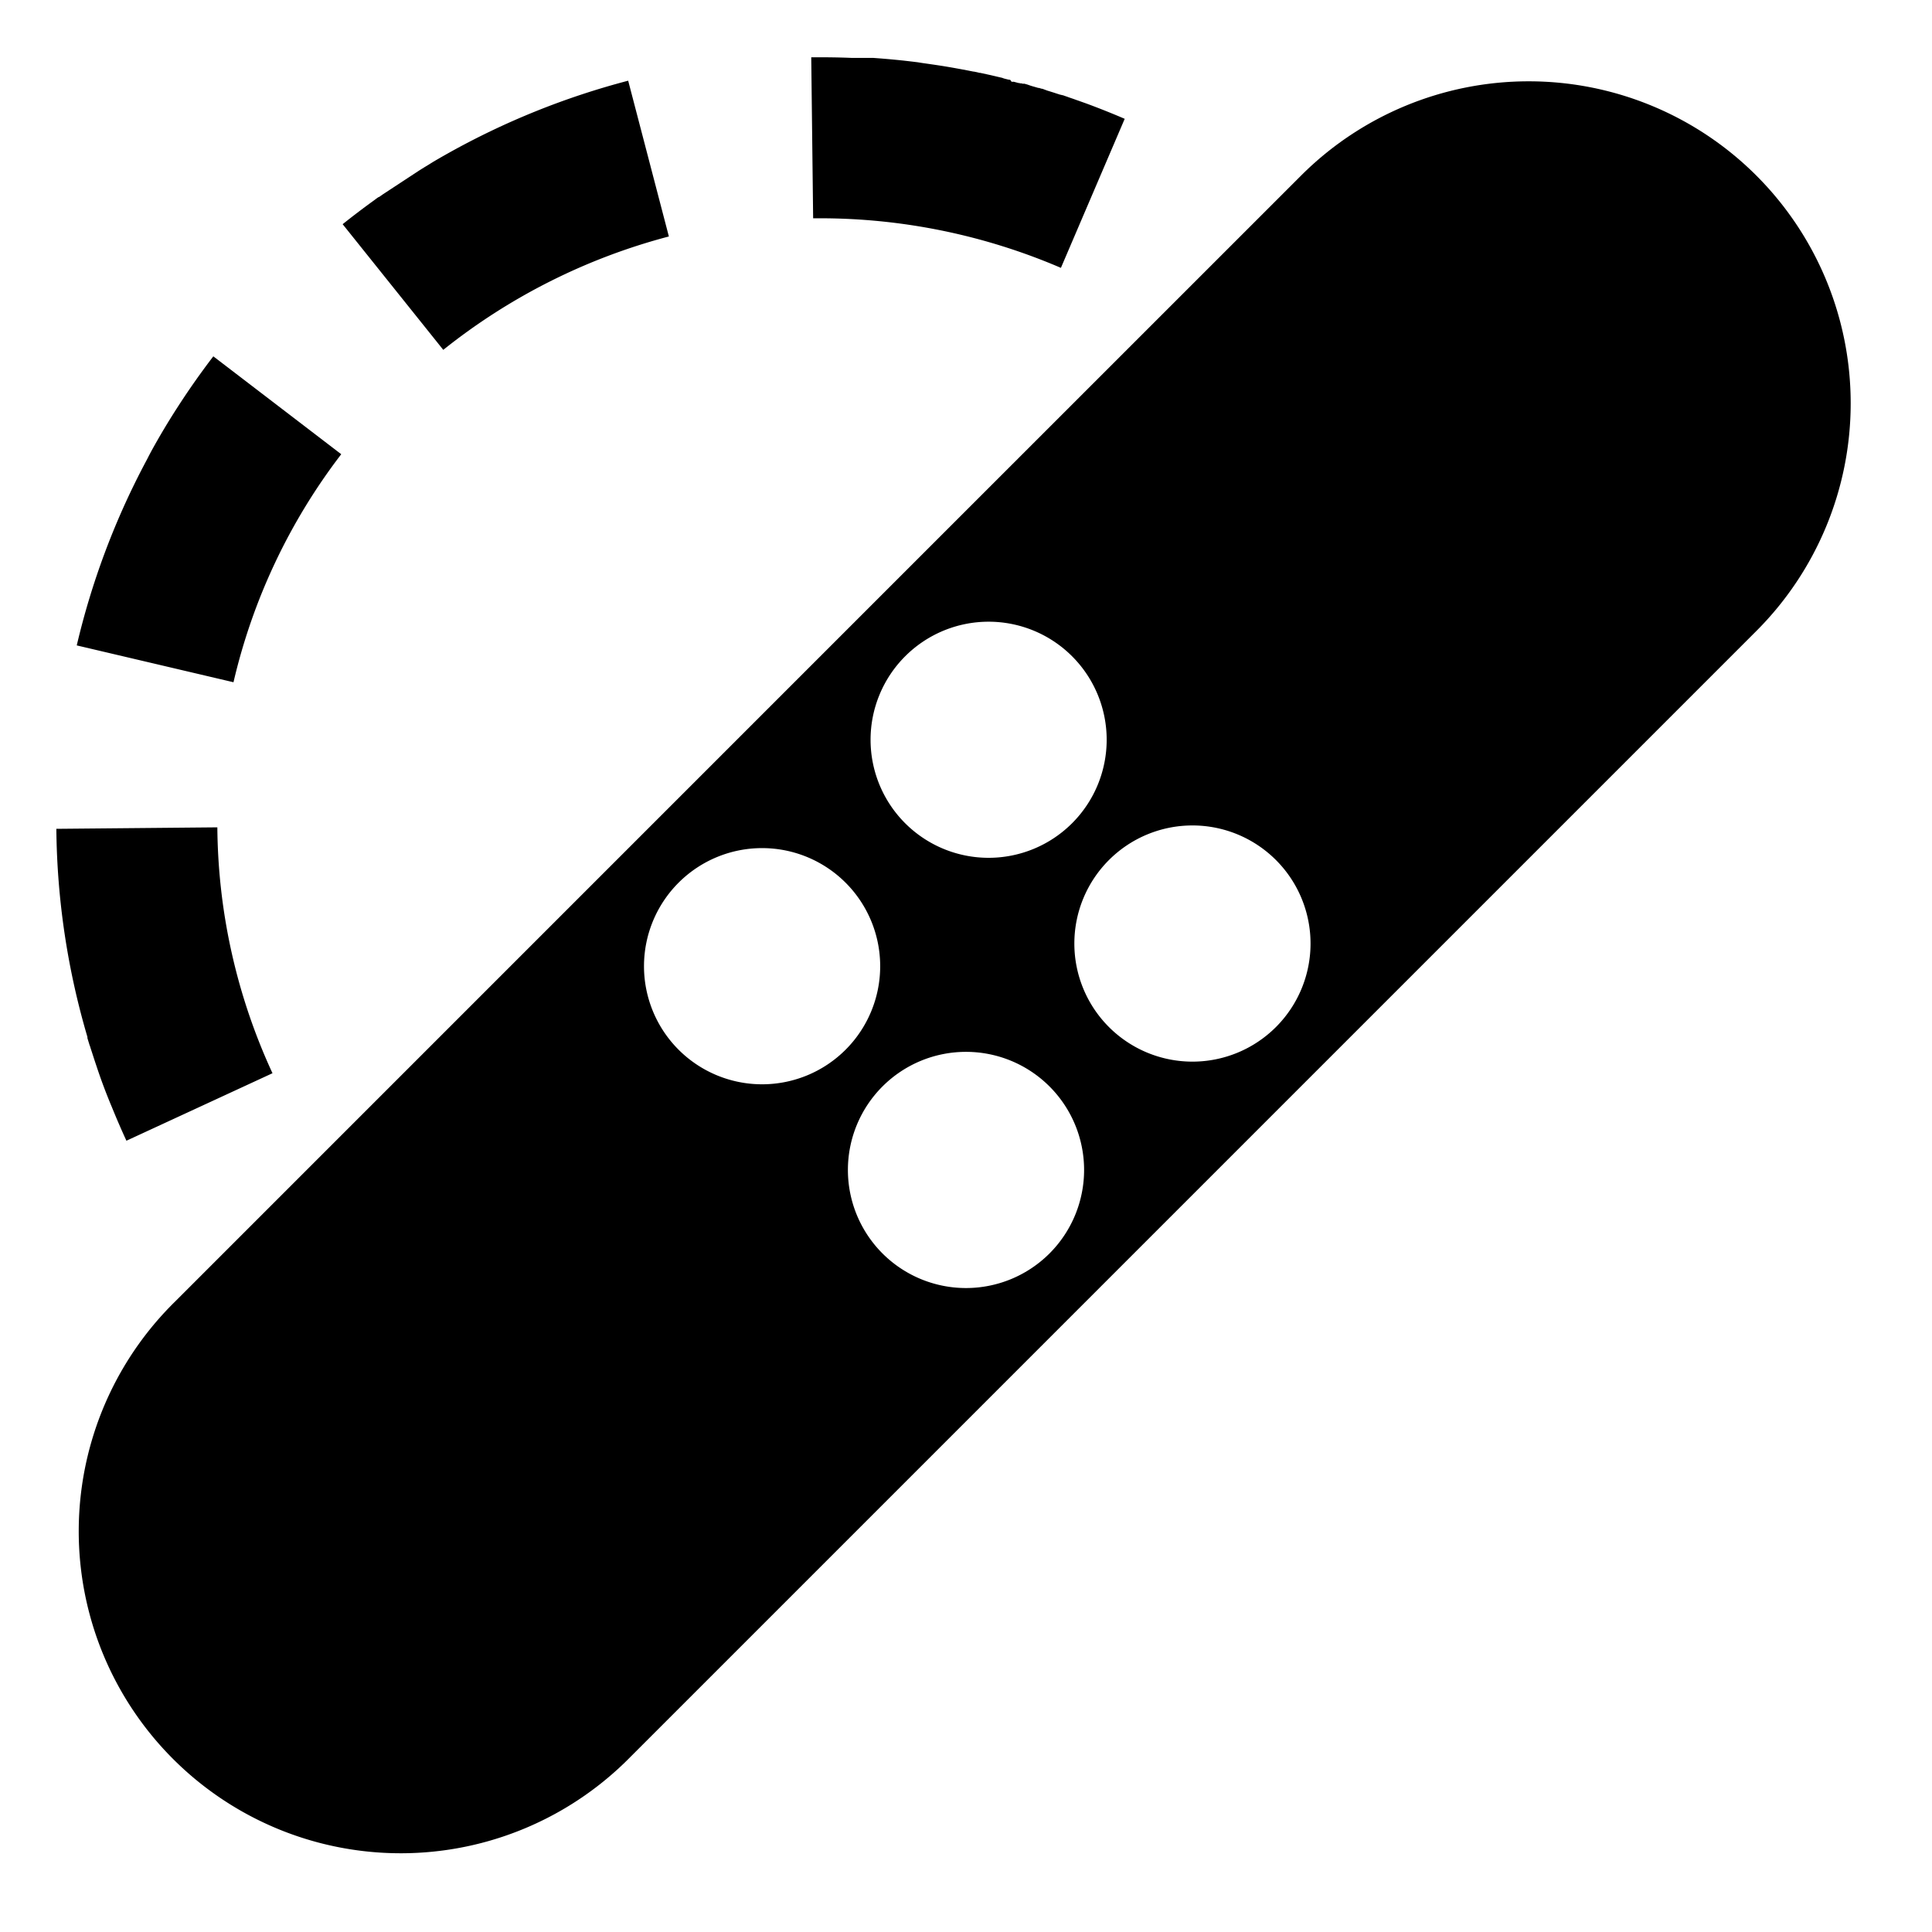 <svg xmlns="http://www.w3.org/2000/svg" height="48" viewBox="0 0 48 48" width="48"><path d="M43.637 4.363a8 8 0 0 0-11.313 0l-8.609 8.608L4.363 32.324a8 8 0 1 0 11.313 11.313l7.93-7.93 20.031-20.031a8 8 0 0 0 0-11.313ZM29.625 20.508a2.934 2.934 0 1 1-2.933 2.934 2.934 2.934 0 0 1 2.933-2.934Zm-5.063-5.062a2.933 2.933 0 1 1-2.933 2.933 2.934 2.934 0 0 1 2.933-2.933ZM24 26.133a2.934 2.934 0 1 1-2.934 2.934A2.934 2.934 0 0 1 24 26.133Zm-5.063-5.062A2.934 2.934 0 1 1 16 24a2.934 2.934 0 0 1 2.933-2.929ZM27.943 2.952a19.454 19.454 0 0 0-.957-.382l-.2-.071-.041-.014-.041-.015-.042-.015-.112-.038-.014-.006-.136-.047h-.014l-.029-.01h-.013l-.03-.01-.041-.013-.043-.014-.058-.019-.042-.013-.057-.018-.057-.017-.116-.044h-.015l-.07-.021h-.016l-.029-.008-.086-.025-.029-.008-.043-.013-.089-.031-.042-.012-.029-.008h-.043l-.031-.009h-.026l-.029-.008h-.015l-.046-.012-.071-.019H25.133l-.033-.047-.028-.006h-.014l-.073-.018-.046-.012-.039-.015-.117-.027-.193-.045-.072-.016-.165-.036h-.016l-.137-.031h-.013l-.316-.061c-.006 0-.154-.029-.376-.066s-.559-.083-.589-.088l-.106-.017-.105-.013s-.28-.033-.29-.033l-.084-.009-.221-.021-.175-.015-.09-.007-.134-.01h-.531c-.009 0-.327-.016-.787-.016h-.228l.047 4h.175a15.163 15.163 0 0 1 5.981 1.232ZM16.618 5.875l-1.011-3.87a19 19 0 0 0-4.49 1.812l-.013.007-.014.008-.014.008-.094.053-.015.009-.013.007-.014.008-.013.008-.08.046-.014.008-.013.008-.053.031-.161.1-.042.025-.131.081-.929.61-.079.056-.025.01-.024.016-.1.074-.014.01q-.381.276-.749.57l2.5 3.122a15.154 15.154 0 0 1 5.605-2.817Zm-8.14 5.41L5.3 8.853q-.464.606-.879 1.249a17.636 17.636 0 0 0-.667 1.117l-.053.1-.041.081-.08.151-.007.014-.007.013-.008.014-.007.014a18.921 18.921 0 0 0-1.644 4.429l3.894.915a14.839 14.839 0 0 1 2.677-5.665ZM6.77 26.664a14.818 14.818 0 0 1-1.37-6.109l-4 .037a18.872 18.872 0 0 0 .772 5.171v.028l.008.027.038.124.008.027.013.031s0 .007.039.124c.011.032.056.176.121.368a13.54 13.54 0 0 0 .381 1.015q.171.422.361.834Z"/></svg>